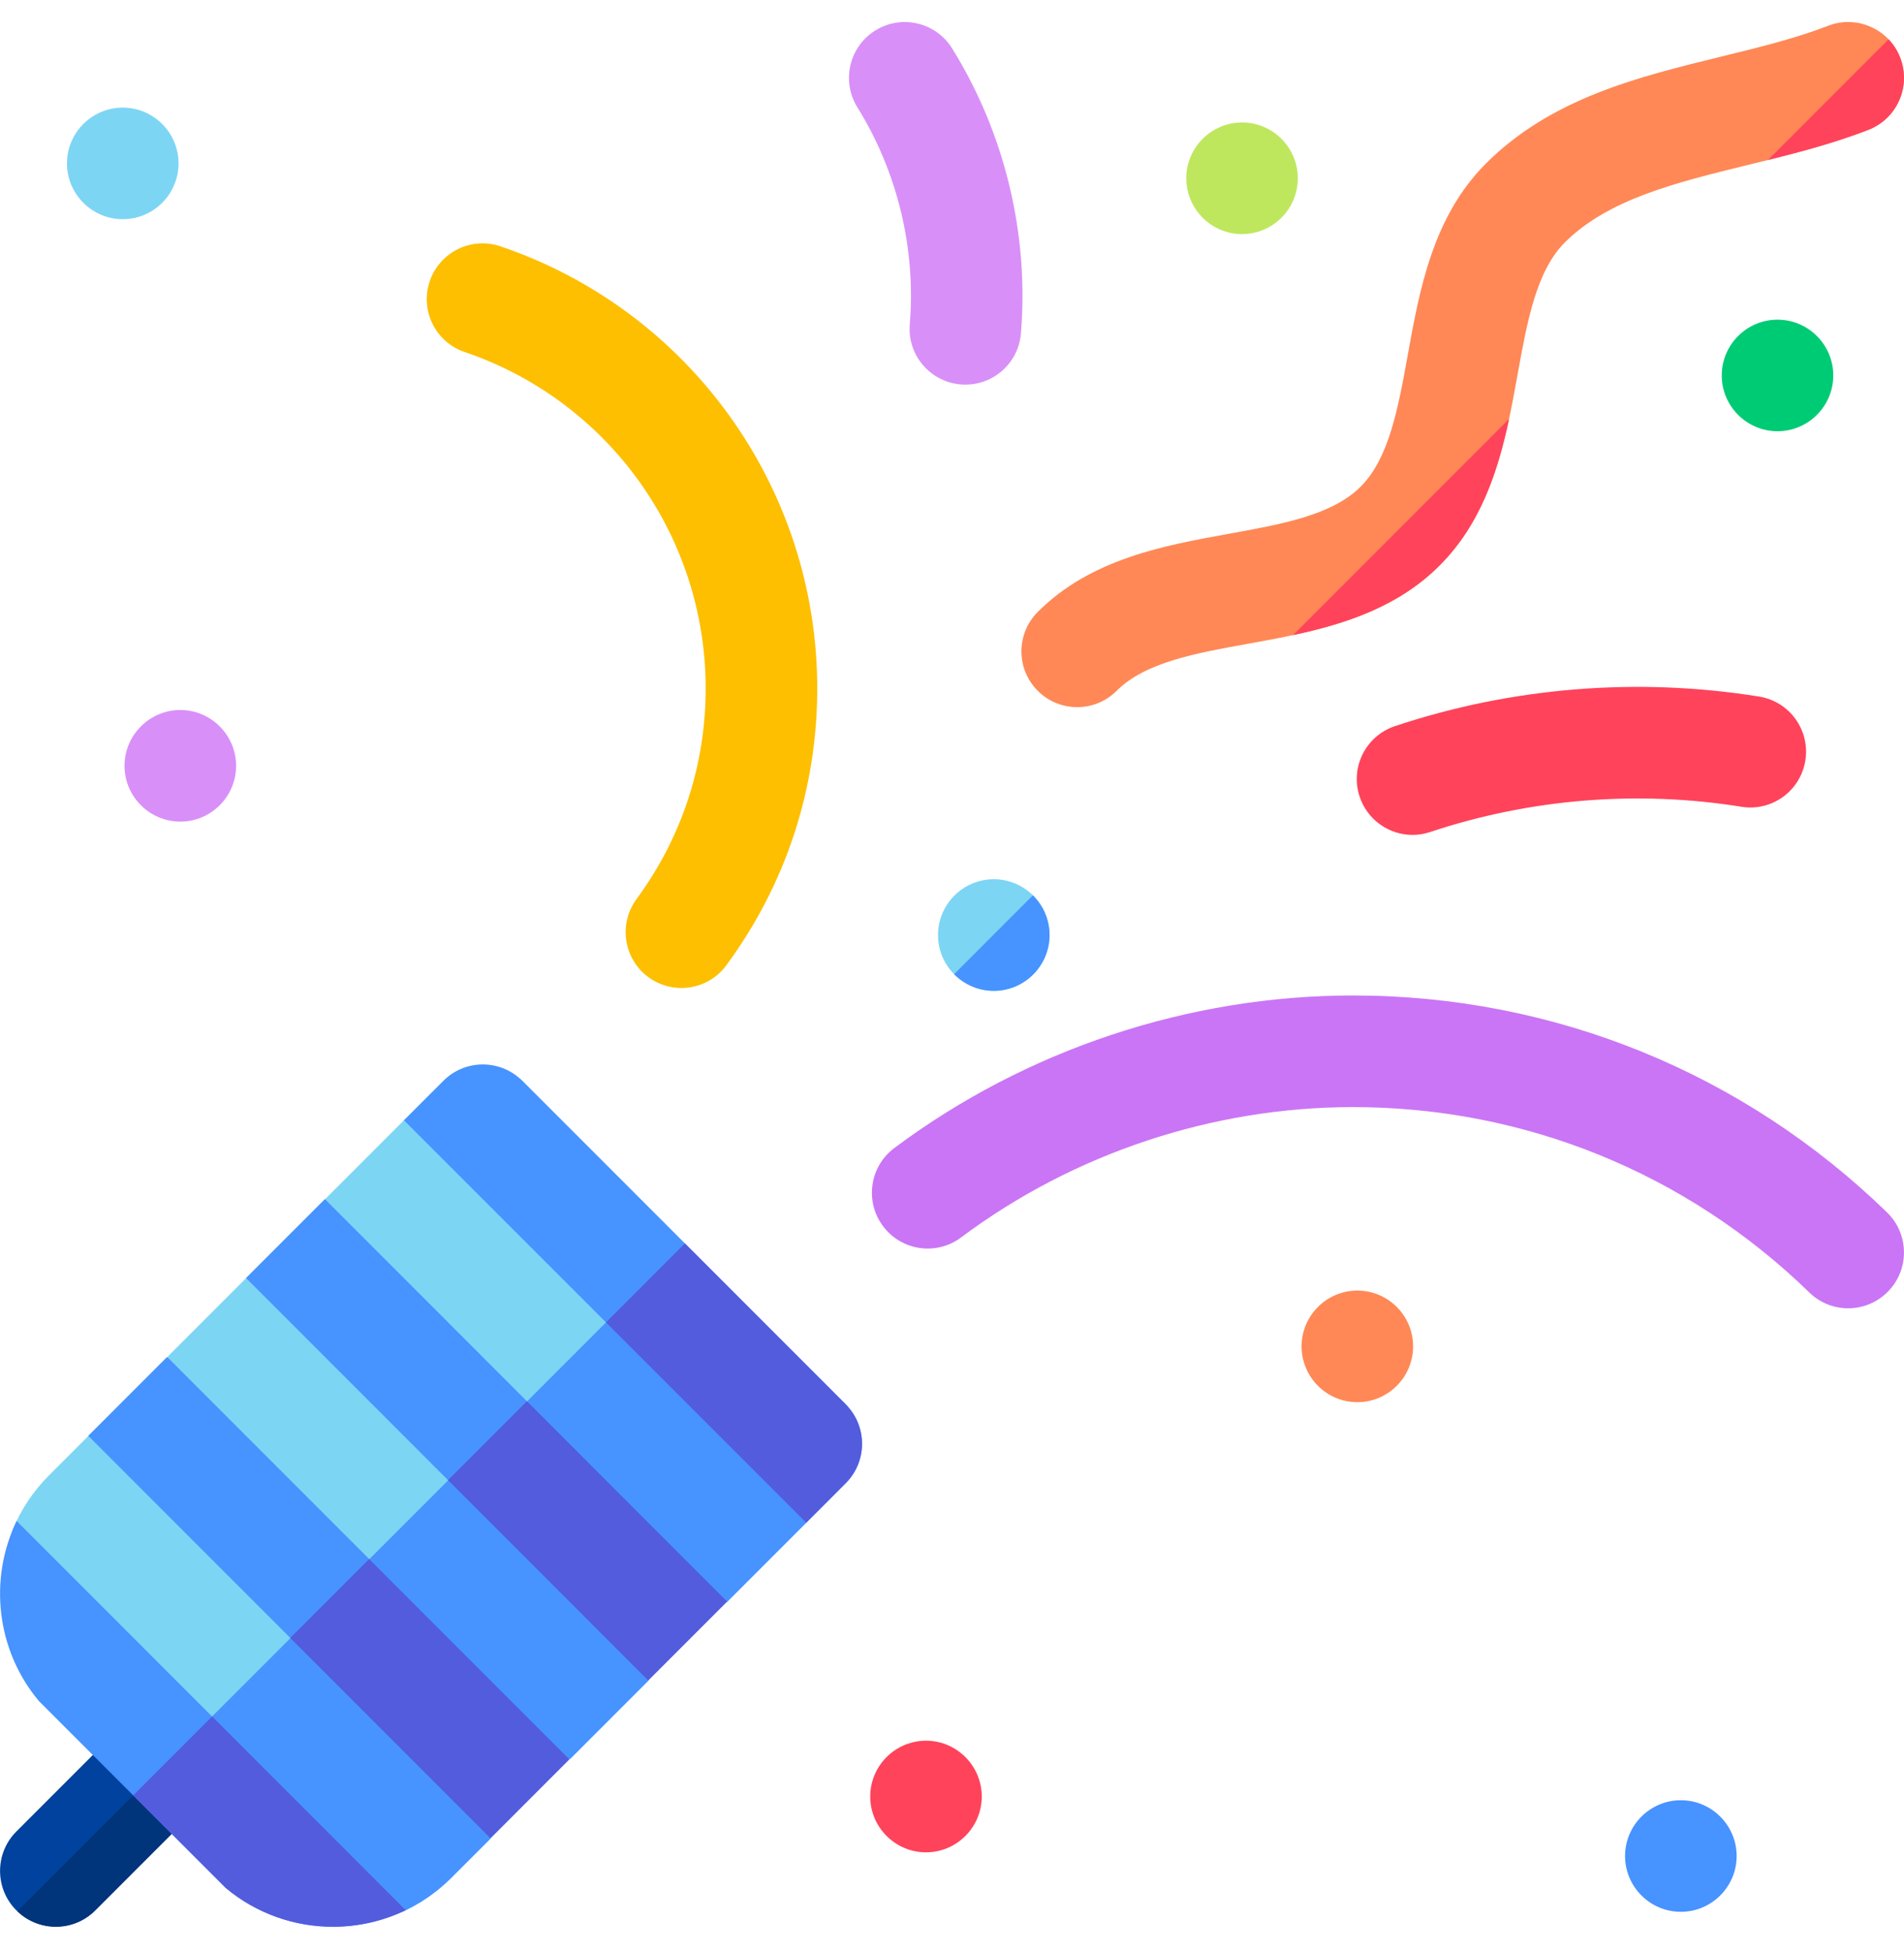 <svg width="40" height="41" viewBox="0 0 40 41" fill="none" xmlns="http://www.w3.org/2000/svg">
<g clip-path="url(#clip0_2001_5348)">
<path d="M1.173 40.461C0.873 40.461 0.573 40.347 0.344 40.118C-0.113 39.66 -0.113 38.918 0.344 38.461L2.475 36.33C2.932 35.873 3.674 35.873 4.132 36.33C4.589 36.788 4.589 37.53 4.132 37.987L2.001 40.118C1.772 40.347 1.473 40.461 1.173 40.461V40.461Z" fill="#00429D"/>
<path d="M0.365 40.137C0.591 40.352 0.882 40.461 1.173 40.461C1.473 40.461 1.773 40.346 2.001 40.118L4.132 37.987C4.583 37.536 4.588 36.81 4.151 36.351L0.365 40.137Z" fill="#00347B"/>
<path d="M0.266 32.126C0.437 31.71 0.691 31.32 1.029 30.983L1.863 30.149L3.447 30.098L3.527 28.485L5.175 26.836L6.419 26.667L6.818 25.194L8.506 23.506C8.506 23.506 10.514 22.239 10.972 22.697L17.767 29.491C18.224 29.949 16.938 31.977 16.938 31.977L15.276 33.639L13.809 33.808L13.62 35.295L11.975 36.94L10.659 36.957L10.304 38.611L9.481 39.435C9.171 39.744 8.818 39.984 8.44 40.154C7.982 40.36 -0.259 33.4 0.266 32.126V32.126Z" fill="#7DD5F4"/>
<path d="M14.389 26.113L3.892 36.61C5.971 38.517 8.208 40.258 8.44 40.153C8.818 39.984 9.171 39.744 9.481 39.434L10.305 38.611L10.659 36.957L11.975 36.94L13.62 35.295L13.809 33.807L15.276 33.639L16.938 31.977C16.938 31.977 18.224 29.949 17.767 29.491L14.389 26.113Z" fill="#4793FF"/>
<path d="M5.168 26.838L6.825 25.181L15.275 33.632L13.618 35.289L5.168 26.838Z" fill="#4793FF"/>
<path d="M10.972 22.697C10.514 22.239 9.772 22.239 9.315 22.697L8.486 23.525L16.938 31.977L17.766 31.148C18.224 30.691 18.224 29.949 17.766 29.491L10.972 22.697Z" fill="#4793FF"/>
<path d="M0.349 31.94C-0.238 33.159 -0.082 34.648 0.817 35.722L4.741 39.646C5.391 40.19 6.193 40.462 6.995 40.462C7.518 40.462 8.042 40.346 8.523 40.114L0.349 31.94Z" fill="#4793FF"/>
<path d="M1.854 30.152L3.511 28.495L11.961 36.945L10.305 38.602L1.854 30.152Z" fill="#4793FF"/>
<path d="M38.827 27.474C38.533 27.474 38.238 27.364 38.011 27.142C35.429 24.631 32.025 23.249 28.424 23.249C25.476 23.249 22.552 24.221 20.191 25.986C19.673 26.374 18.938 26.268 18.551 25.749C18.163 25.231 18.269 24.497 18.788 24.109C21.551 22.043 24.973 20.905 28.424 20.905C32.638 20.905 36.623 22.524 39.645 25.462C40.108 25.913 40.119 26.655 39.667 27.119C39.438 27.355 39.133 27.474 38.827 27.474Z" fill="#CA75F5"/>
<path d="M14.315 20.748C14.074 20.748 13.83 20.674 13.621 20.52C13.1 20.136 12.989 19.402 13.372 18.881C14.323 17.59 14.825 16.061 14.825 14.458C14.825 11.259 12.79 8.42 9.761 7.392C9.148 7.185 8.82 6.519 9.028 5.906C9.236 5.293 9.901 4.965 10.514 5.173C14.494 6.523 17.169 10.254 17.169 14.458C17.169 16.564 16.509 18.575 15.259 20.271C15.03 20.583 14.675 20.748 14.315 20.748Z" fill="#FDBF00"/>
<path d="M22.63 14.85C22.33 14.85 22.03 14.736 21.802 14.507C21.344 14.05 21.344 13.308 21.802 12.85C22.919 11.733 24.457 11.455 25.814 11.21C26.931 11.008 27.987 10.818 28.585 10.22C29.183 9.622 29.374 8.566 29.576 7.448C29.821 6.091 30.099 4.553 31.215 3.436C32.59 2.061 34.408 1.617 36.166 1.187C36.966 0.991 37.721 0.807 38.404 0.542C39.007 0.308 39.686 0.608 39.92 1.211C40.154 1.814 39.854 2.493 39.251 2.727C38.426 3.047 37.56 3.259 36.723 3.463C35.212 3.833 33.784 4.182 32.873 5.093C32.275 5.692 32.084 6.747 31.882 7.865C31.637 9.222 31.359 10.76 30.242 11.877C29.125 12.994 27.587 13.271 26.23 13.517C25.113 13.718 24.057 13.909 23.459 14.507C23.23 14.736 22.93 14.85 22.63 14.85Z" fill="#FF8856"/>
<path fill-rule="evenodd" clip-rule="evenodd" d="M26.094 4.916C26.739 4.916 27.265 4.389 27.265 3.744C27.265 3.098 26.739 2.572 26.094 2.572C25.448 2.572 24.922 3.098 24.922 3.744C24.922 4.389 25.448 4.916 26.094 4.916Z" fill="#BEE75E"/>
<path fill-rule="evenodd" clip-rule="evenodd" d="M3.788 17.254C4.433 17.254 4.96 16.728 4.96 16.082C4.96 15.437 4.433 14.91 3.788 14.91C3.143 14.91 2.616 15.437 2.616 16.082C2.616 16.728 3.143 17.254 3.788 17.254Z" fill="#D98FF8"/>
<path fill-rule="evenodd" clip-rule="evenodd" d="M2.579 4.603C3.224 4.603 3.751 4.077 3.751 3.431C3.751 2.786 3.224 2.26 2.579 2.26C1.934 2.26 1.407 2.786 1.407 3.431C1.407 4.077 1.934 4.603 2.579 4.603Z" fill="#7DD5F4"/>
<path fill-rule="evenodd" clip-rule="evenodd" d="M28.516 29.446C29.161 29.446 29.687 28.919 29.687 28.274C29.687 27.628 29.161 27.102 28.516 27.102C27.87 27.102 27.344 27.628 27.344 28.274C27.344 28.919 27.87 29.446 28.516 29.446Z" fill="#FF8856"/>
<path fill-rule="evenodd" clip-rule="evenodd" d="M35.312 40.148C35.957 40.148 36.484 39.622 36.484 38.977C36.484 38.331 35.957 37.805 35.312 37.805C34.666 37.805 34.14 38.331 34.14 38.977C34.14 39.622 34.666 40.148 35.312 40.148Z" fill="#4793FF"/>
<path fill-rule="evenodd" clip-rule="evenodd" d="M19.454 38.899C20.099 38.899 20.625 38.372 20.625 37.727C20.625 37.081 20.099 36.555 19.454 36.555C18.808 36.555 18.282 37.081 18.282 37.727C18.282 38.372 18.808 38.899 19.454 38.899Z" fill="#FF435B"/>
<path d="M20.282 8.077C20.249 8.077 20.217 8.076 20.184 8.073C19.539 8.02 19.059 7.454 19.113 6.809C19.244 5.223 18.853 3.605 18.012 2.254C17.671 1.704 17.839 0.981 18.389 0.64C18.938 0.298 19.66 0.466 20.002 1.016C21.107 2.791 21.62 4.917 21.448 7.002C21.398 7.614 20.885 8.077 20.282 8.077V8.077Z" fill="#D98FF8"/>
<path d="M29.675 17.533C29.185 17.533 28.728 17.222 28.564 16.731C28.359 16.117 28.691 15.454 29.305 15.249C31.758 14.431 34.404 14.217 36.957 14.628C37.596 14.731 38.03 15.333 37.927 15.972C37.824 16.611 37.223 17.046 36.584 16.942C34.402 16.59 32.142 16.774 30.046 17.472C29.923 17.513 29.798 17.533 29.675 17.533V17.533Z" fill="#FF435B"/>
<path fill-rule="evenodd" clip-rule="evenodd" d="M20.878 20.808C21.523 20.808 22.05 20.281 22.05 19.636C22.05 18.99 21.523 18.464 20.878 18.464C20.232 18.464 19.706 18.99 19.706 19.636C19.706 20.281 20.232 20.808 20.878 20.808Z" fill="#7DD5F4"/>
<path fill-rule="evenodd" clip-rule="evenodd" d="M37.343 9.056C37.988 9.056 38.514 8.53 38.514 7.884C38.514 7.239 37.988 6.713 37.343 6.713C36.697 6.713 36.171 7.239 36.171 7.884C36.171 8.53 36.697 9.056 37.343 9.056Z" fill="#00CB75"/>
<path d="M27.165 13.337C28.257 13.104 29.376 12.743 30.242 11.877C31.108 11.011 31.47 9.891 31.703 8.799L27.165 13.337Z" fill="#FF435B"/>
<path d="M39.676 0.826L37.142 3.36C37.846 3.185 38.563 2.994 39.251 2.727C39.855 2.493 40.154 1.814 39.92 1.211C39.863 1.063 39.779 0.934 39.676 0.826V0.826Z" fill="#FF435B"/>
<path fill-rule="evenodd" clip-rule="evenodd" d="M21.699 18.802L20.044 20.458C20.257 20.673 20.552 20.808 20.877 20.808C21.523 20.808 22.049 20.281 22.049 19.636C22.049 19.31 21.915 19.015 21.699 18.802V18.802Z" fill="#4793FF"/>
<path d="M14.388 26.113L12.731 27.77L16.938 31.977L17.766 31.148C18.224 30.691 18.224 29.949 17.766 29.491L14.388 26.113Z" fill="#525CDD"/>
<path d="M9.413 31.083L11.07 29.426L15.275 33.632L13.618 35.289L9.413 31.083Z" fill="#525CDD"/>
<path d="M6.098 34.397L7.755 32.74L11.961 36.946L10.304 38.603L6.098 34.397Z" fill="#525CDD"/>
<path d="M2.798 37.703L4.741 39.646C5.391 40.19 6.193 40.462 6.995 40.462C7.518 40.462 8.042 40.346 8.523 40.114L4.456 36.046L2.798 37.703Z" fill="#525CDD"/>
</g>
<defs>
<clipPath id="clip0_2001_5348">
<rect width="40" height="40" fill="white" transform="translate(0 0.462)"/>
</clipPath>
</defs>
</svg>
